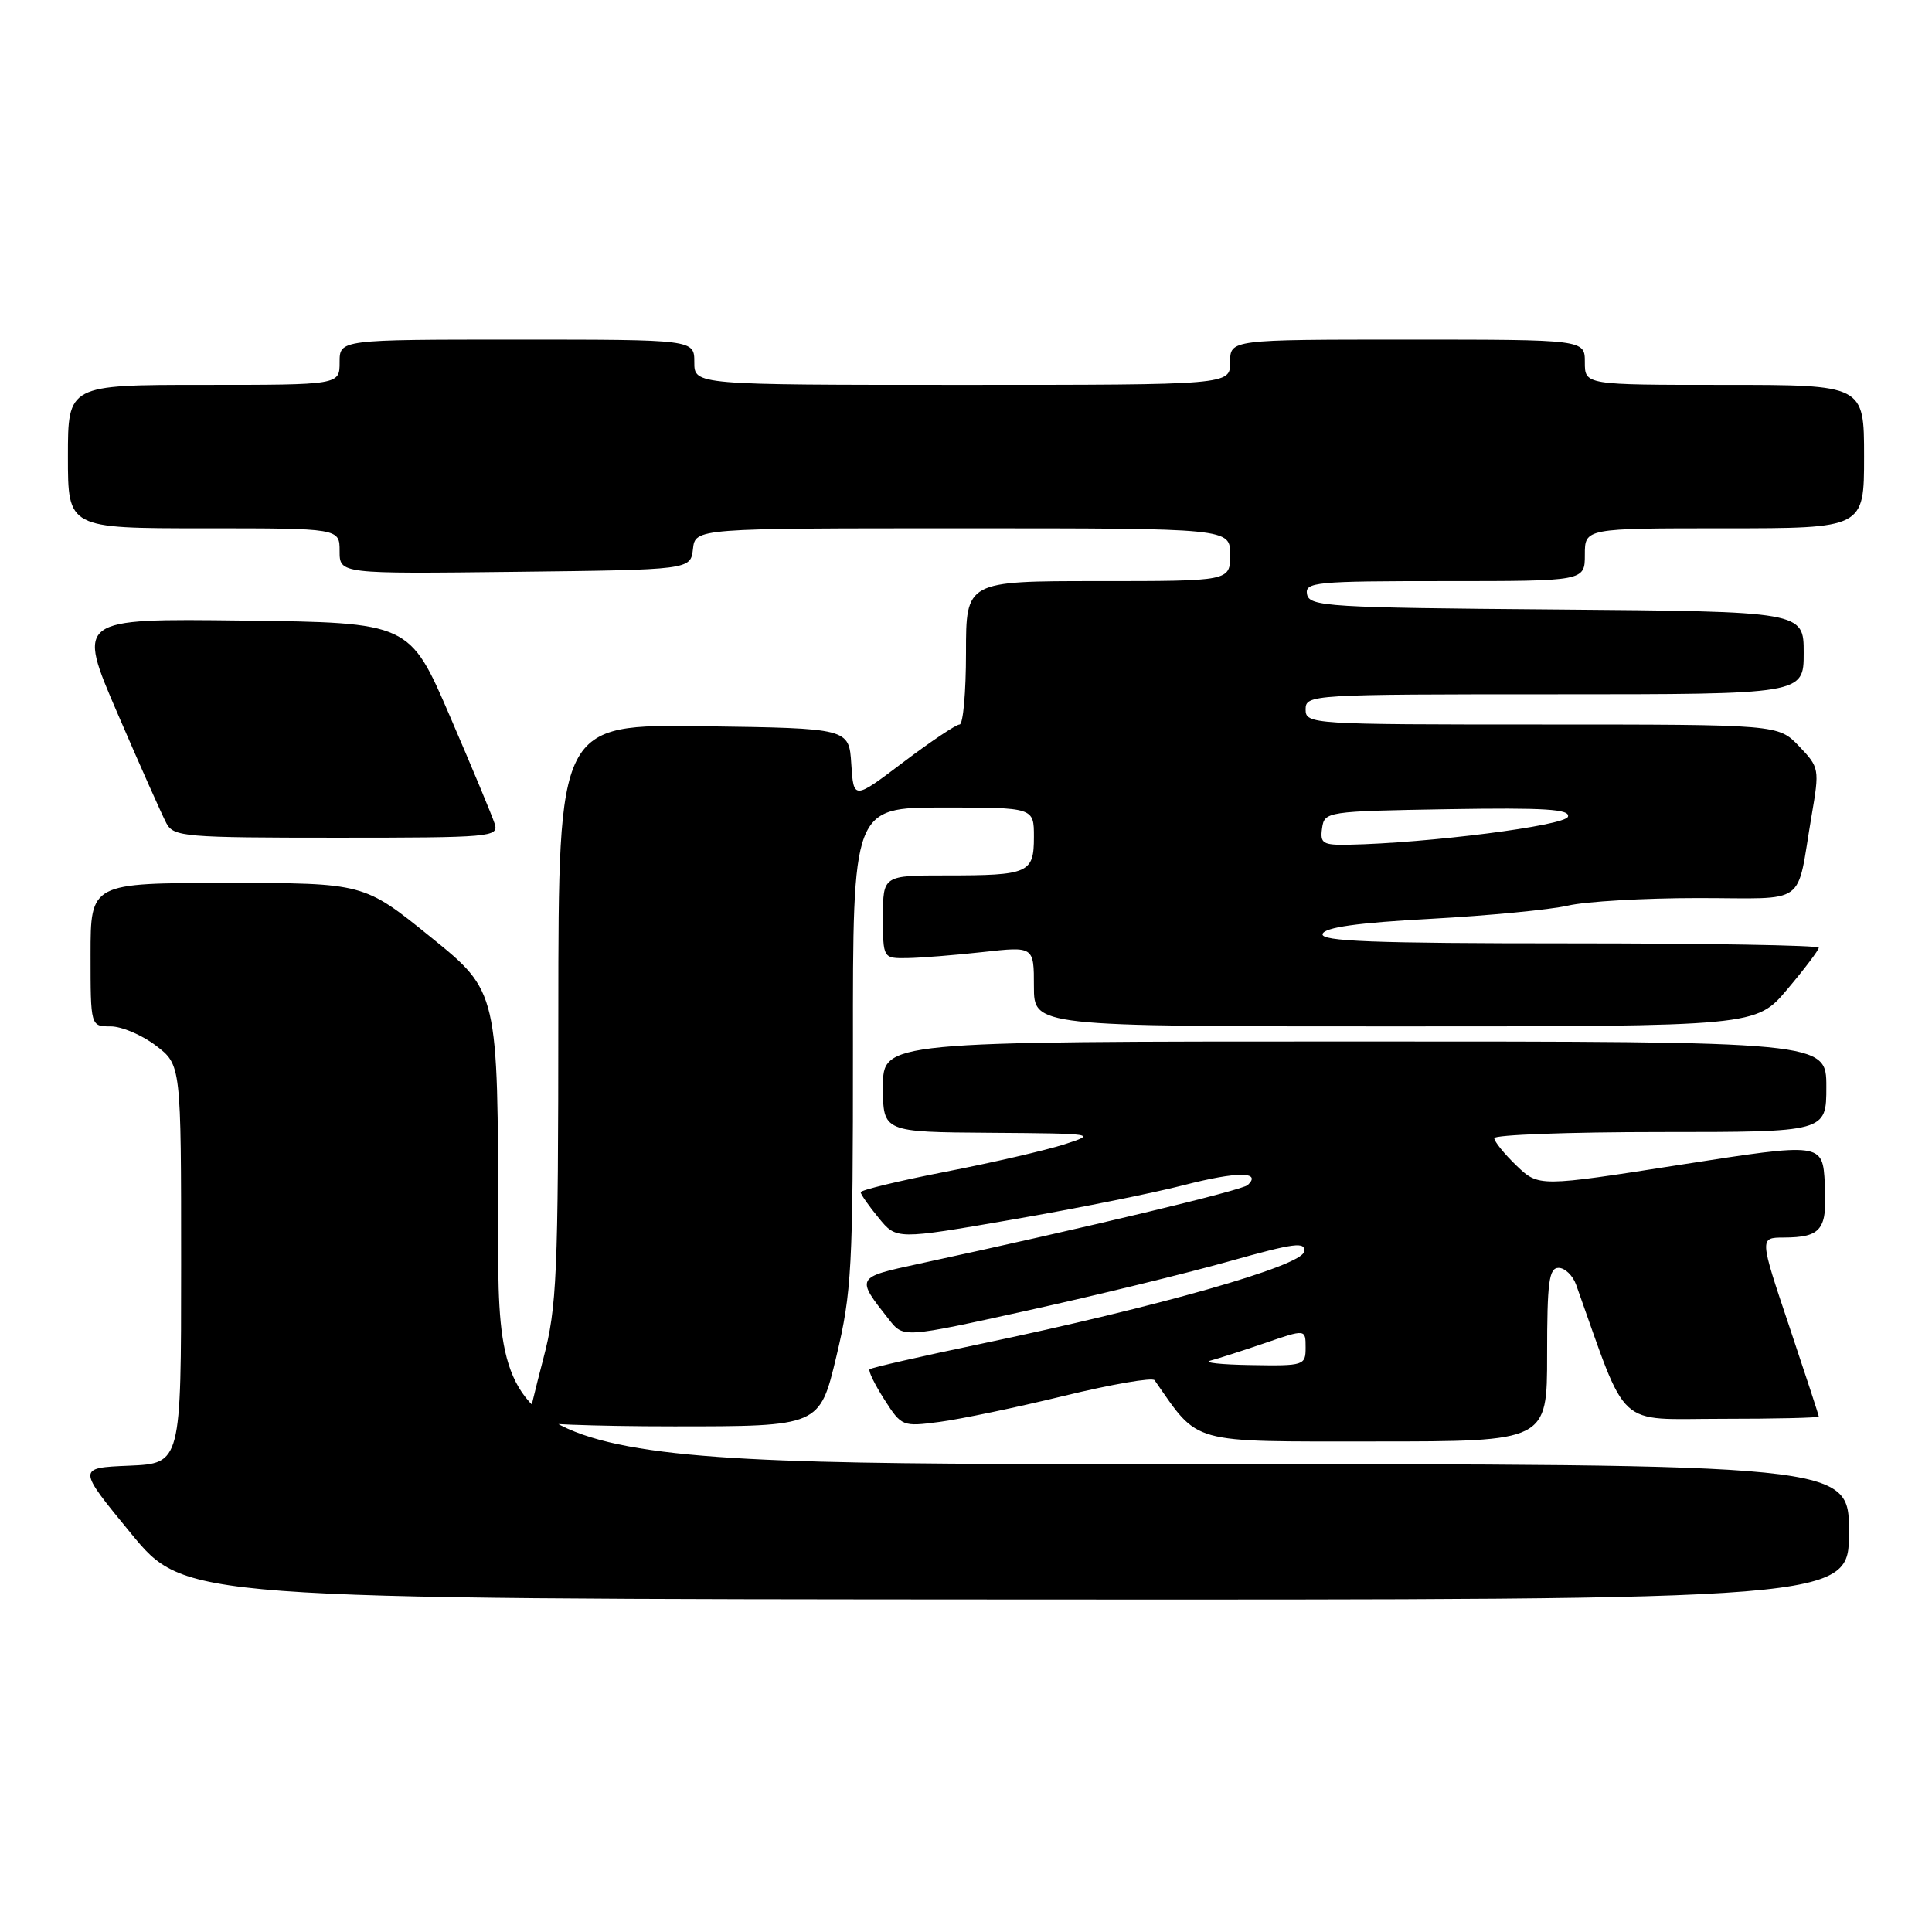 <?xml version="1.0" encoding="UTF-8" standalone="no"?>
<!DOCTYPE svg PUBLIC "-//W3C//DTD SVG 1.1//EN" "http://www.w3.org/Graphics/SVG/1.1/DTD/svg11.dtd" >
<svg xmlns="http://www.w3.org/2000/svg" xmlns:xlink="http://www.w3.org/1999/xlink" version="1.1" viewBox="0 0 256 256">
 <g >
 <path fill="currentColor"
d=" M 245.00 203.00 C 245.00 194.00 245.00 194.00 155.50 194.00 C 66.00 194.00 66.00 194.00 66.00 162.70 C 66.00 131.39 66.00 131.39 57.11 124.20 C 48.22 117.00 48.22 117.00 30.11 117.00 C 12.00 117.00 12.00 117.00 12.00 126.50 C 12.00 136.00 12.00 136.00 14.66 136.00 C 16.12 136.00 18.82 137.15 20.66 138.55 C 24.00 141.10 24.00 141.10 24.00 167.51 C 24.00 193.91 24.00 193.91 17.11 194.21 C 10.22 194.50 10.22 194.50 17.36 203.19 C 24.50 211.88 24.50 211.88 134.75 211.94 C 245.00 212.00 245.00 212.00 245.00 203.00 Z  M 205.00 179.50 C 205.00 169.86 205.25 168.00 206.52 168.00 C 207.36 168.00 208.41 169.01 208.85 170.25 C 215.79 189.71 213.94 188.00 228.10 188.00 C 235.20 188.00 241.00 187.87 241.00 187.70 C 241.00 187.54 239.23 182.14 237.07 175.70 C 233.14 164.00 233.14 164.00 236.32 163.98 C 241.37 163.96 242.14 162.95 241.80 156.86 C 241.50 151.40 241.50 151.40 222.69 154.33 C 203.89 157.27 203.89 157.27 200.94 154.45 C 199.33 152.90 198.00 151.26 198.00 150.81 C 198.00 150.37 207.90 150.00 220.00 150.00 C 242.00 150.00 242.00 150.00 242.00 144.00 C 242.00 138.00 242.00 138.00 179.50 138.00 C 117.00 138.00 117.00 138.00 117.00 144.00 C 117.00 150.00 117.00 150.00 131.25 150.10 C 145.14 150.20 145.39 150.23 141.00 151.64 C 138.53 152.43 131.44 154.07 125.25 155.27 C 119.06 156.48 114.02 157.70 114.04 157.98 C 114.06 158.27 115.13 159.80 116.43 161.38 C 118.78 164.26 118.78 164.26 134.14 161.60 C 142.59 160.14 152.84 158.08 156.93 157.02 C 163.92 155.22 167.23 155.22 165.34 157.02 C 164.60 157.72 144.29 162.59 121.75 167.46 C 113.35 169.28 113.37 169.24 117.83 174.89 C 119.72 177.28 119.72 177.28 136.11 173.66 C 145.13 171.67 157.14 168.74 162.80 167.15 C 171.63 164.67 173.05 164.49 172.78 165.88 C 172.42 167.76 153.46 173.15 130.05 178.05 C 122.10 179.71 115.43 181.23 115.23 181.44 C 115.02 181.64 115.90 183.44 117.18 185.44 C 119.46 189.01 119.58 189.06 124.50 188.41 C 127.25 188.05 134.67 186.50 140.99 184.96 C 147.31 183.42 152.71 182.49 152.99 182.89 C 158.97 191.45 157.35 191.00 182.12 191.00 C 205.00 191.00 205.00 191.00 205.00 179.50 Z  M 110.82 179.75 C 112.86 171.20 113.03 168.10 113.02 138.75 C 113.00 107.00 113.00 107.00 125.00 107.00 C 137.00 107.00 137.00 107.00 137.00 110.89 C 137.00 115.70 136.32 116.00 125.42 116.00 C 117.00 116.00 117.00 116.00 117.00 121.50 C 117.00 127.00 117.00 127.00 120.25 126.95 C 122.04 126.92 126.54 126.56 130.25 126.15 C 137.00 125.40 137.00 125.40 137.00 130.70 C 137.00 136.00 137.00 136.00 184.84 136.00 C 232.69 136.00 232.69 136.00 236.84 131.07 C 239.13 128.36 241.00 125.88 241.00 125.57 C 241.00 125.26 226.11 125.00 207.92 125.00 C 181.90 125.00 174.92 124.73 175.25 123.75 C 175.53 122.88 179.89 122.27 189.58 121.75 C 197.24 121.33 205.42 120.54 207.76 120.00 C 210.11 119.45 217.86 119.00 225.00 119.00 C 239.76 119.00 237.96 120.30 240.04 108.12 C 241.11 101.87 241.08 101.70 238.38 98.87 C 235.63 96.00 235.63 96.00 204.31 96.00 C 173.67 96.00 173.00 95.96 173.00 94.00 C 173.00 92.04 173.67 92.00 206.00 92.00 C 239.00 92.00 239.00 92.00 239.00 86.51 C 239.00 81.03 239.00 81.03 206.26 80.76 C 176.00 80.52 173.50 80.37 173.19 78.75 C 172.88 77.13 174.28 77.00 191.43 77.00 C 210.00 77.00 210.00 77.00 210.00 73.50 C 210.00 70.00 210.00 70.00 228.50 70.00 C 247.00 70.00 247.00 70.00 247.00 60.50 C 247.00 51.00 247.00 51.00 228.50 51.00 C 210.00 51.00 210.00 51.00 210.00 48.00 C 210.00 45.00 210.00 45.00 186.50 45.00 C 163.00 45.00 163.00 45.00 163.00 48.00 C 163.00 51.00 163.00 51.00 127.50 51.00 C 92.00 51.00 92.00 51.00 92.00 48.00 C 92.00 45.00 92.00 45.00 68.50 45.00 C 45.00 45.00 45.00 45.00 45.00 48.00 C 45.00 51.00 45.00 51.00 27.00 51.00 C 9.00 51.00 9.00 51.00 9.00 60.50 C 9.00 70.00 9.00 70.00 27.00 70.00 C 45.00 70.00 45.00 70.00 45.00 73.02 C 45.00 76.04 45.00 76.04 68.25 75.77 C 91.50 75.50 91.50 75.50 91.82 72.75 C 92.13 70.00 92.13 70.00 127.57 70.00 C 163.00 70.00 163.00 70.00 163.00 73.50 C 163.00 77.00 163.00 77.00 145.50 77.00 C 128.00 77.00 128.00 77.00 128.00 86.50 C 128.00 91.72 127.62 96.00 127.15 96.00 C 126.68 96.00 123.33 98.25 119.70 100.99 C 113.11 105.98 113.11 105.98 112.80 101.24 C 112.50 96.50 112.50 96.50 93.25 96.23 C 74.00 95.96 74.00 95.96 73.98 134.23 C 73.97 169.03 73.79 173.18 72.00 180.00 C 70.92 184.12 70.03 187.84 70.02 188.25 C 70.01 188.66 78.69 189.00 89.30 189.00 C 108.61 189.00 108.61 189.00 110.82 179.75 Z  M 65.55 109.16 C 65.23 108.14 62.56 101.73 59.62 94.91 C 54.27 82.50 54.27 82.50 32.21 82.23 C 10.15 81.96 10.15 81.96 15.59 94.57 C 18.58 101.51 21.49 108.04 22.05 109.09 C 23.01 110.88 24.44 111.00 44.60 111.00 C 65.07 111.00 66.11 110.91 65.55 109.16 Z  M 160.38 180.29 C 161.41 180.02 164.67 178.97 167.63 177.96 C 173.00 176.11 173.00 176.11 173.00 178.55 C 173.00 180.93 172.81 181.00 165.75 180.88 C 161.76 180.82 159.35 180.55 160.38 180.29 Z  M 175.18 109.75 C 175.50 107.53 175.75 107.50 191.84 107.22 C 204.74 107.01 208.09 107.22 207.76 108.22 C 207.37 109.41 189.25 111.72 178.68 111.93 C 175.27 111.99 174.90 111.76 175.18 109.75 Z "/>
</g>
</svg>